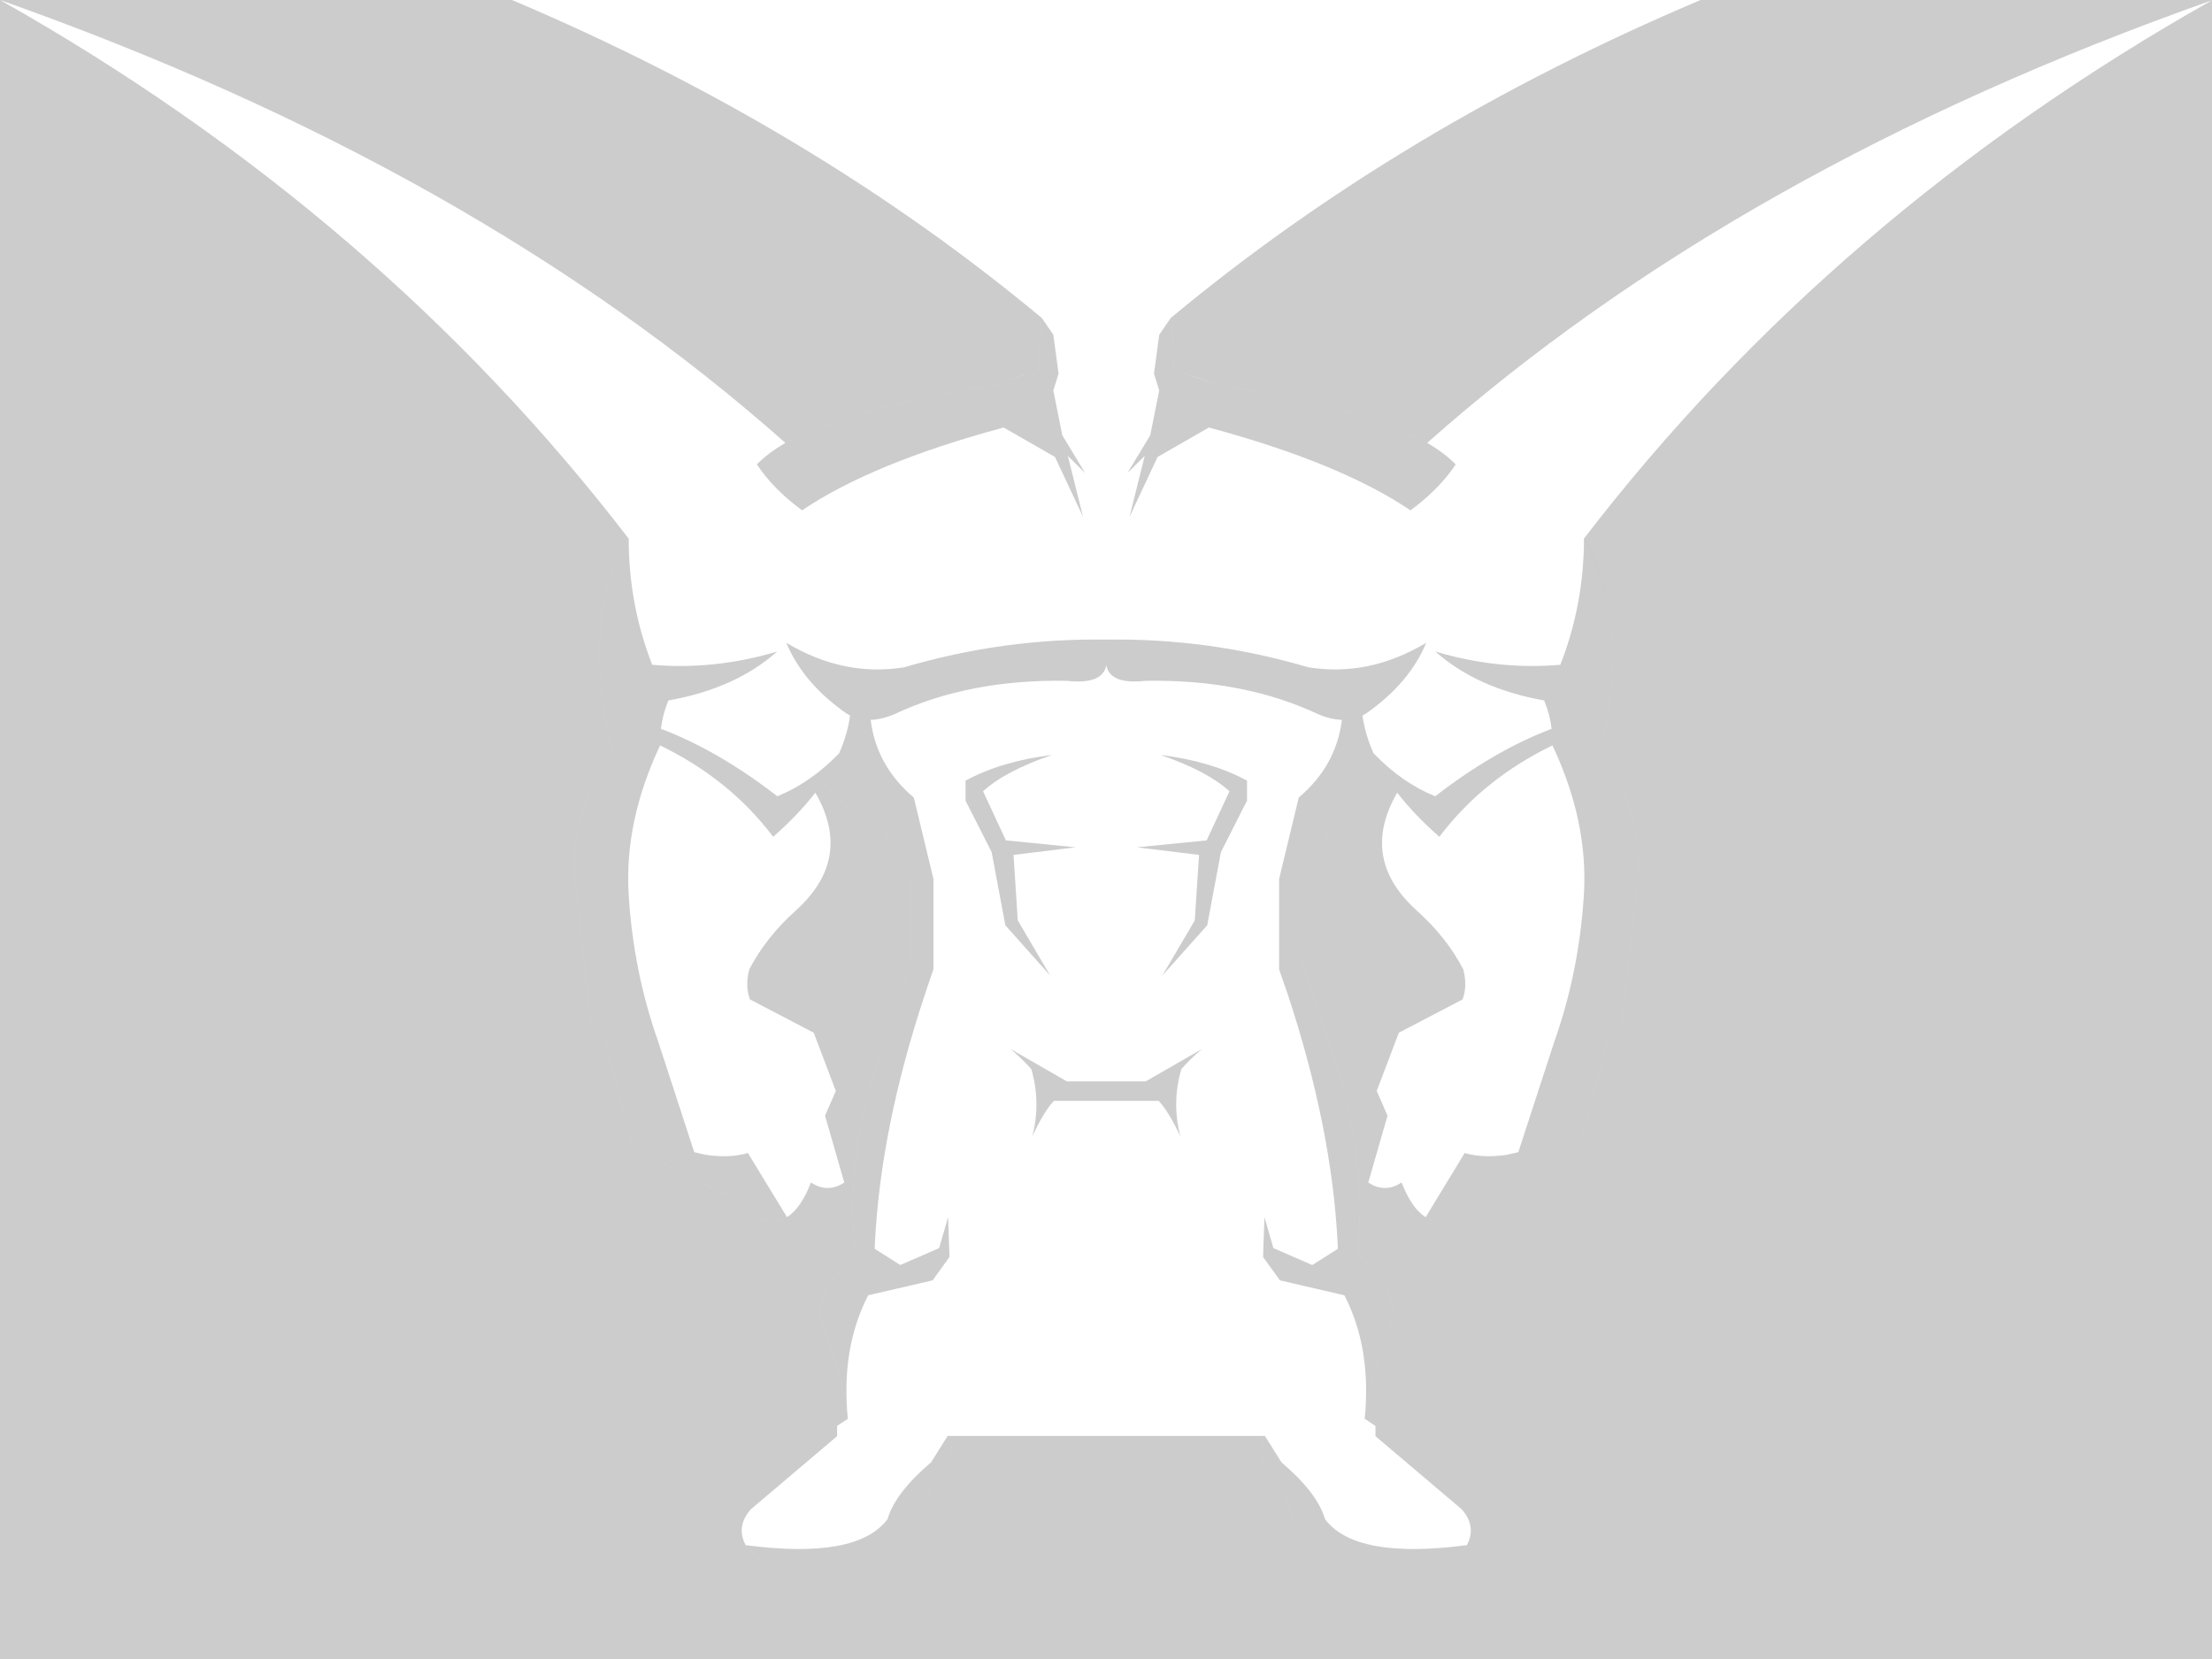 <?xml version="1.0" encoding="UTF-8" standalone="no"?>
<svg xmlns:xlink="http://www.w3.org/1999/xlink" height="600.0px" width="799.9px" xmlns="http://www.w3.org/2000/svg">
  <g transform="matrix(1.0, 0.0, 0.0, 1.0, 0.15, 0.0)">
    <path d="M799.75 0.1 Q628.0 60.8 515.95 160.15 486.85 146.05 439.4 139.1 434.85 137.15 429.3 135.5 L424.15 134.1 424.2 132.4 424.2 132.1 424.2 131.8 Q424.15 120.35 423.2 115.0 506.0 46.1 614.8 0.0 L799.75 0.0 799.75 0.1 799.75 600.0 -0.15 600.0 -0.15 0.0 185.0 0.0 Q293.8 46.1 376.6 115.0 375.65 120.35 375.6 131.8 L375.6 132.1 375.6 132.4 375.65 134.1 370.5 135.5 Q364.95 137.15 360.4 139.1 312.95 146.05 283.85 160.15 171.75 60.75 -0.15 0.0 136.95 77.3 227.2 194.8 212.7 218.1 218.15 255.3 219.3 263.5 221.55 272.4 204.0 295.55 208.4 323.75 L213.7 371.7 218.2 374.65 228.9 415.55 267.1 434.15 271.05 438.65 Q278.6 443.65 284.4 440.15 289.45 437.05 293.1 427.6 295.1 428.95 297.2 429.4 300.4 430.05 303.55 428.55 L304.55 428.0 305.15 427.6 298.2 403.45 302.1 394.5 294.1 373.45 271.05 361.4 Q269.25 356.6 270.8 350.55 276.9 338.85 287.65 329.25 305.75 312.95 297.7 292.75 296.45 289.7 294.7 286.65 L297.5 282.65 Q305.7 293.65 318.45 298.8 L329.0 318.0 329.0 347.95 321.6 370.05 Q314.1 391.5 310.65 409.4 307.9 427.95 308.2 438.7 308.5 449.35 309.05 452.5 L300.7 463.1 Q294.85 470.45 297.2 478.9 304.25 496.25 306.45 513.05 L302.55 515.65 302.55 519.35 271.35 545.8 Q265.9 552.0 269.5 558.75 L274.85 564.65 314.2 564.65 323.15 559.55 Q331.8 553.2 333.45 545.7 335.25 537.65 341.55 530.95 344.85 527.1 343.75 522.05 L342.55 519.25 457.25 519.25 456.05 522.05 Q454.95 527.1 458.25 530.95 464.55 537.65 466.35 545.7 468.0 553.2 476.65 559.55 L485.6 564.65 524.95 564.65 530.3 558.75 Q533.9 552.0 528.45 545.8 L497.25 519.35 497.25 515.65 493.35 513.05 Q495.55 496.25 502.6 478.9 504.95 470.45 499.1 463.1 L490.75 452.5 Q491.3 449.35 491.6 438.7 491.9 427.95 489.15 409.4 485.7 391.5 478.2 370.05 L470.8 347.95 470.8 318.0 481.35 298.8 Q494.1 293.65 502.3 282.65 L505.1 286.65 Q503.35 289.7 502.1 292.75 494.05 312.95 512.15 329.25 522.9 338.85 529.0 350.55 530.55 356.6 528.75 361.4 L505.7 373.45 497.7 394.5 501.6 403.45 494.65 427.6 495.25 428.0 496.25 428.55 Q499.4 430.05 502.6 429.4 504.7 428.95 506.7 427.6 510.35 437.05 515.4 440.15 521.2 443.65 528.75 438.65 L532.7 434.15 570.9 415.55 581.6 374.65 586.1 371.7 591.4 323.75 Q595.8 295.55 578.25 272.4 580.5 263.5 581.65 255.3 587.1 218.1 572.6 194.8 662.8 77.4 799.75 0.1" fill="#000000" fill-opacity="0.2" fill-rule="evenodd" stroke="none"/>
    <path d="M526.25 167.95 Q520.3 176.9 509.9 184.55 484.55 167.4 437.0 154.6 L418.45 165.25 408.3 186.9 413.8 164.85 407.55 171.05 415.8 157.4 419.05 141.2 417.15 135.15 419.05 121.05 423.2 115.0 Q424.15 120.35 424.2 131.8 L424.2 132.1 424.2 132.4 424.15 134.1 429.3 135.5 435.0 137.4 Q437.3 138.2 439.4 139.1 486.85 146.05 515.95 160.15 522.55 164.05 526.25 167.95 M380.75 121.05 L382.65 135.15 380.75 141.2 384.0 157.4 392.25 171.05 386.0 164.85 391.5 186.9 381.35 165.25 362.8 154.6 Q315.25 167.4 289.9 184.55 279.5 176.9 273.55 167.95 277.25 164.05 283.85 160.15 312.95 146.05 360.4 139.1 363.05 137.95 366.0 136.95 L370.5 135.5 375.65 134.1 375.6 132.4 375.6 132.1 375.6 131.8 Q375.65 120.35 376.6 115.0 L380.75 121.05 M419.5 273.0 Q437.8 275.25 450.8 282.3 L450.8 289.5 441.35 308.15 436.4 334.6 420.2 352.75 431.9 332.85 433.45 309.15 411.0 306.4 436.2 303.9 444.45 286.15 Q436.45 278.8 419.5 273.0 M485.1 260.3 Q481.05 260.2 476.5 258.25 449.4 245.55 414.05 246.2 401.15 247.6 399.9 240.55 398.65 247.6 385.75 246.2 350.4 245.55 323.3 258.25 318.75 260.2 314.7 260.3 316.75 276.95 330.3 288.4 L337.4 317.85 337.4 350.55 Q335.75 355.2 334.25 359.8 318.35 407.65 316.25 449.25 L316.15 451.6 325.4 457.45 339.45 451.35 342.7 440.15 343.2 454.55 337.1 463.0 313.8 468.4 Q303.9 487.6 306.45 513.05 304.25 496.25 297.2 478.9 294.85 470.45 300.7 463.1 L309.05 452.5 Q308.5 449.35 308.2 438.7 307.9 427.95 310.65 409.4 314.1 391.5 321.6 370.05 L329.0 347.95 329.0 318.0 318.45 298.8 Q305.7 293.65 297.5 282.65 L294.7 286.65 Q288.55 294.6 279.45 302.6 263.65 281.7 238.55 269.55 225.5 297.25 227.2 323.75 228.95 351.55 237.95 376.9 L250.9 416.65 255.1 417.6 Q263.65 418.9 270.3 416.95 L284.45 440.15 284.4 440.15 Q278.6 443.65 271.05 438.65 L267.1 434.15 228.9 415.55 218.2 374.65 213.7 371.7 208.4 323.75 Q204.0 295.55 221.55 272.4 219.3 263.5 218.15 255.3 212.7 218.1 227.2 194.8 227.2 218.65 235.7 240.4 258.3 242.35 280.9 235.6 265.8 249.0 241.55 253.3 239.45 258.4 238.85 263.55 259.6 271.4 280.95 287.95 292.95 283.1 303.3 272.4 306.3 265.6 307.25 258.75 L305.8 257.9 Q290.25 247.0 284.2 232.45 304.95 244.85 326.85 241.3 362.85 230.7 399.9 231.3 436.95 230.7 472.95 241.3 494.85 244.85 515.6 232.45 509.55 247.0 494.0 257.9 L492.55 258.75 Q493.5 265.6 496.55 272.4 506.85 283.1 518.85 287.95 540.2 271.4 560.95 263.55 560.35 258.4 558.25 253.3 534.0 249.0 518.9 235.6 541.5 242.35 564.1 240.4 572.6 218.65 572.65 194.8 587.1 218.1 581.65 255.3 580.5 263.5 578.25 272.4 595.8 295.55 591.4 323.75 L586.1 371.7 581.6 374.65 570.9 415.55 532.7 434.15 528.75 438.65 Q521.2 443.65 515.4 440.15 L529.5 416.95 Q536.15 418.9 544.7 417.6 L548.9 416.65 561.85 376.9 Q570.85 351.55 572.6 323.75 574.3 297.25 561.25 269.55 536.15 281.7 520.35 302.6 511.25 294.6 505.1 286.65 L502.3 282.65 Q494.1 293.65 481.35 298.8 L470.8 318.0 470.8 347.95 478.2 370.05 Q485.7 391.5 489.15 409.4 491.9 427.95 491.6 438.7 491.3 449.35 490.75 452.5 L499.1 463.1 Q504.95 470.45 502.6 478.9 495.55 496.25 493.35 513.05 495.9 487.6 486.0 468.4 L462.7 463.0 456.6 454.55 457.1 440.15 460.35 451.35 474.4 457.45 483.65 451.6 483.55 449.25 Q481.4 407.65 465.6 359.8 L462.4 350.55 462.4 317.85 469.5 288.4 Q483.05 276.95 485.1 260.3 M349.0 282.3 Q362.0 275.25 380.3 273.0 363.35 278.8 355.35 286.15 L363.6 303.9 388.8 306.4 366.35 309.15 367.9 332.85 379.6 352.75 363.4 334.6 358.45 308.15 349.0 289.5 349.0 282.3 M385.65 391.05 L414.15 391.05 434.5 379.35 Q430.45 382.75 427.05 386.6 423.5 398.75 426.7 410.95 422.45 401.9 418.85 398.1 L380.95 398.1 Q377.35 401.9 373.15 410.95 376.3 398.75 372.8 386.6 369.35 382.75 365.3 379.35 L385.65 391.05 M269.5 558.75 Q309.8 564.05 320.8 549.35 323.5 539.9 336.55 528.8 L342.55 519.25 343.75 522.05 Q344.85 527.1 341.55 530.95 335.25 537.65 333.45 545.7 331.8 553.2 323.15 559.55 L314.2 564.65 274.85 564.65 269.5 558.75 M524.95 564.65 L485.6 564.65 476.65 559.55 Q468.0 553.2 466.35 545.7 464.55 537.65 458.25 530.95 454.95 527.1 456.05 522.05 L457.25 519.25 463.25 528.8 Q476.3 539.9 479.0 549.35 490.0 564.05 530.3 558.75 L524.95 564.65" fill="#000000" fill-opacity="0.2" fill-rule="evenodd" stroke="none"/>
  </g>
</svg>
